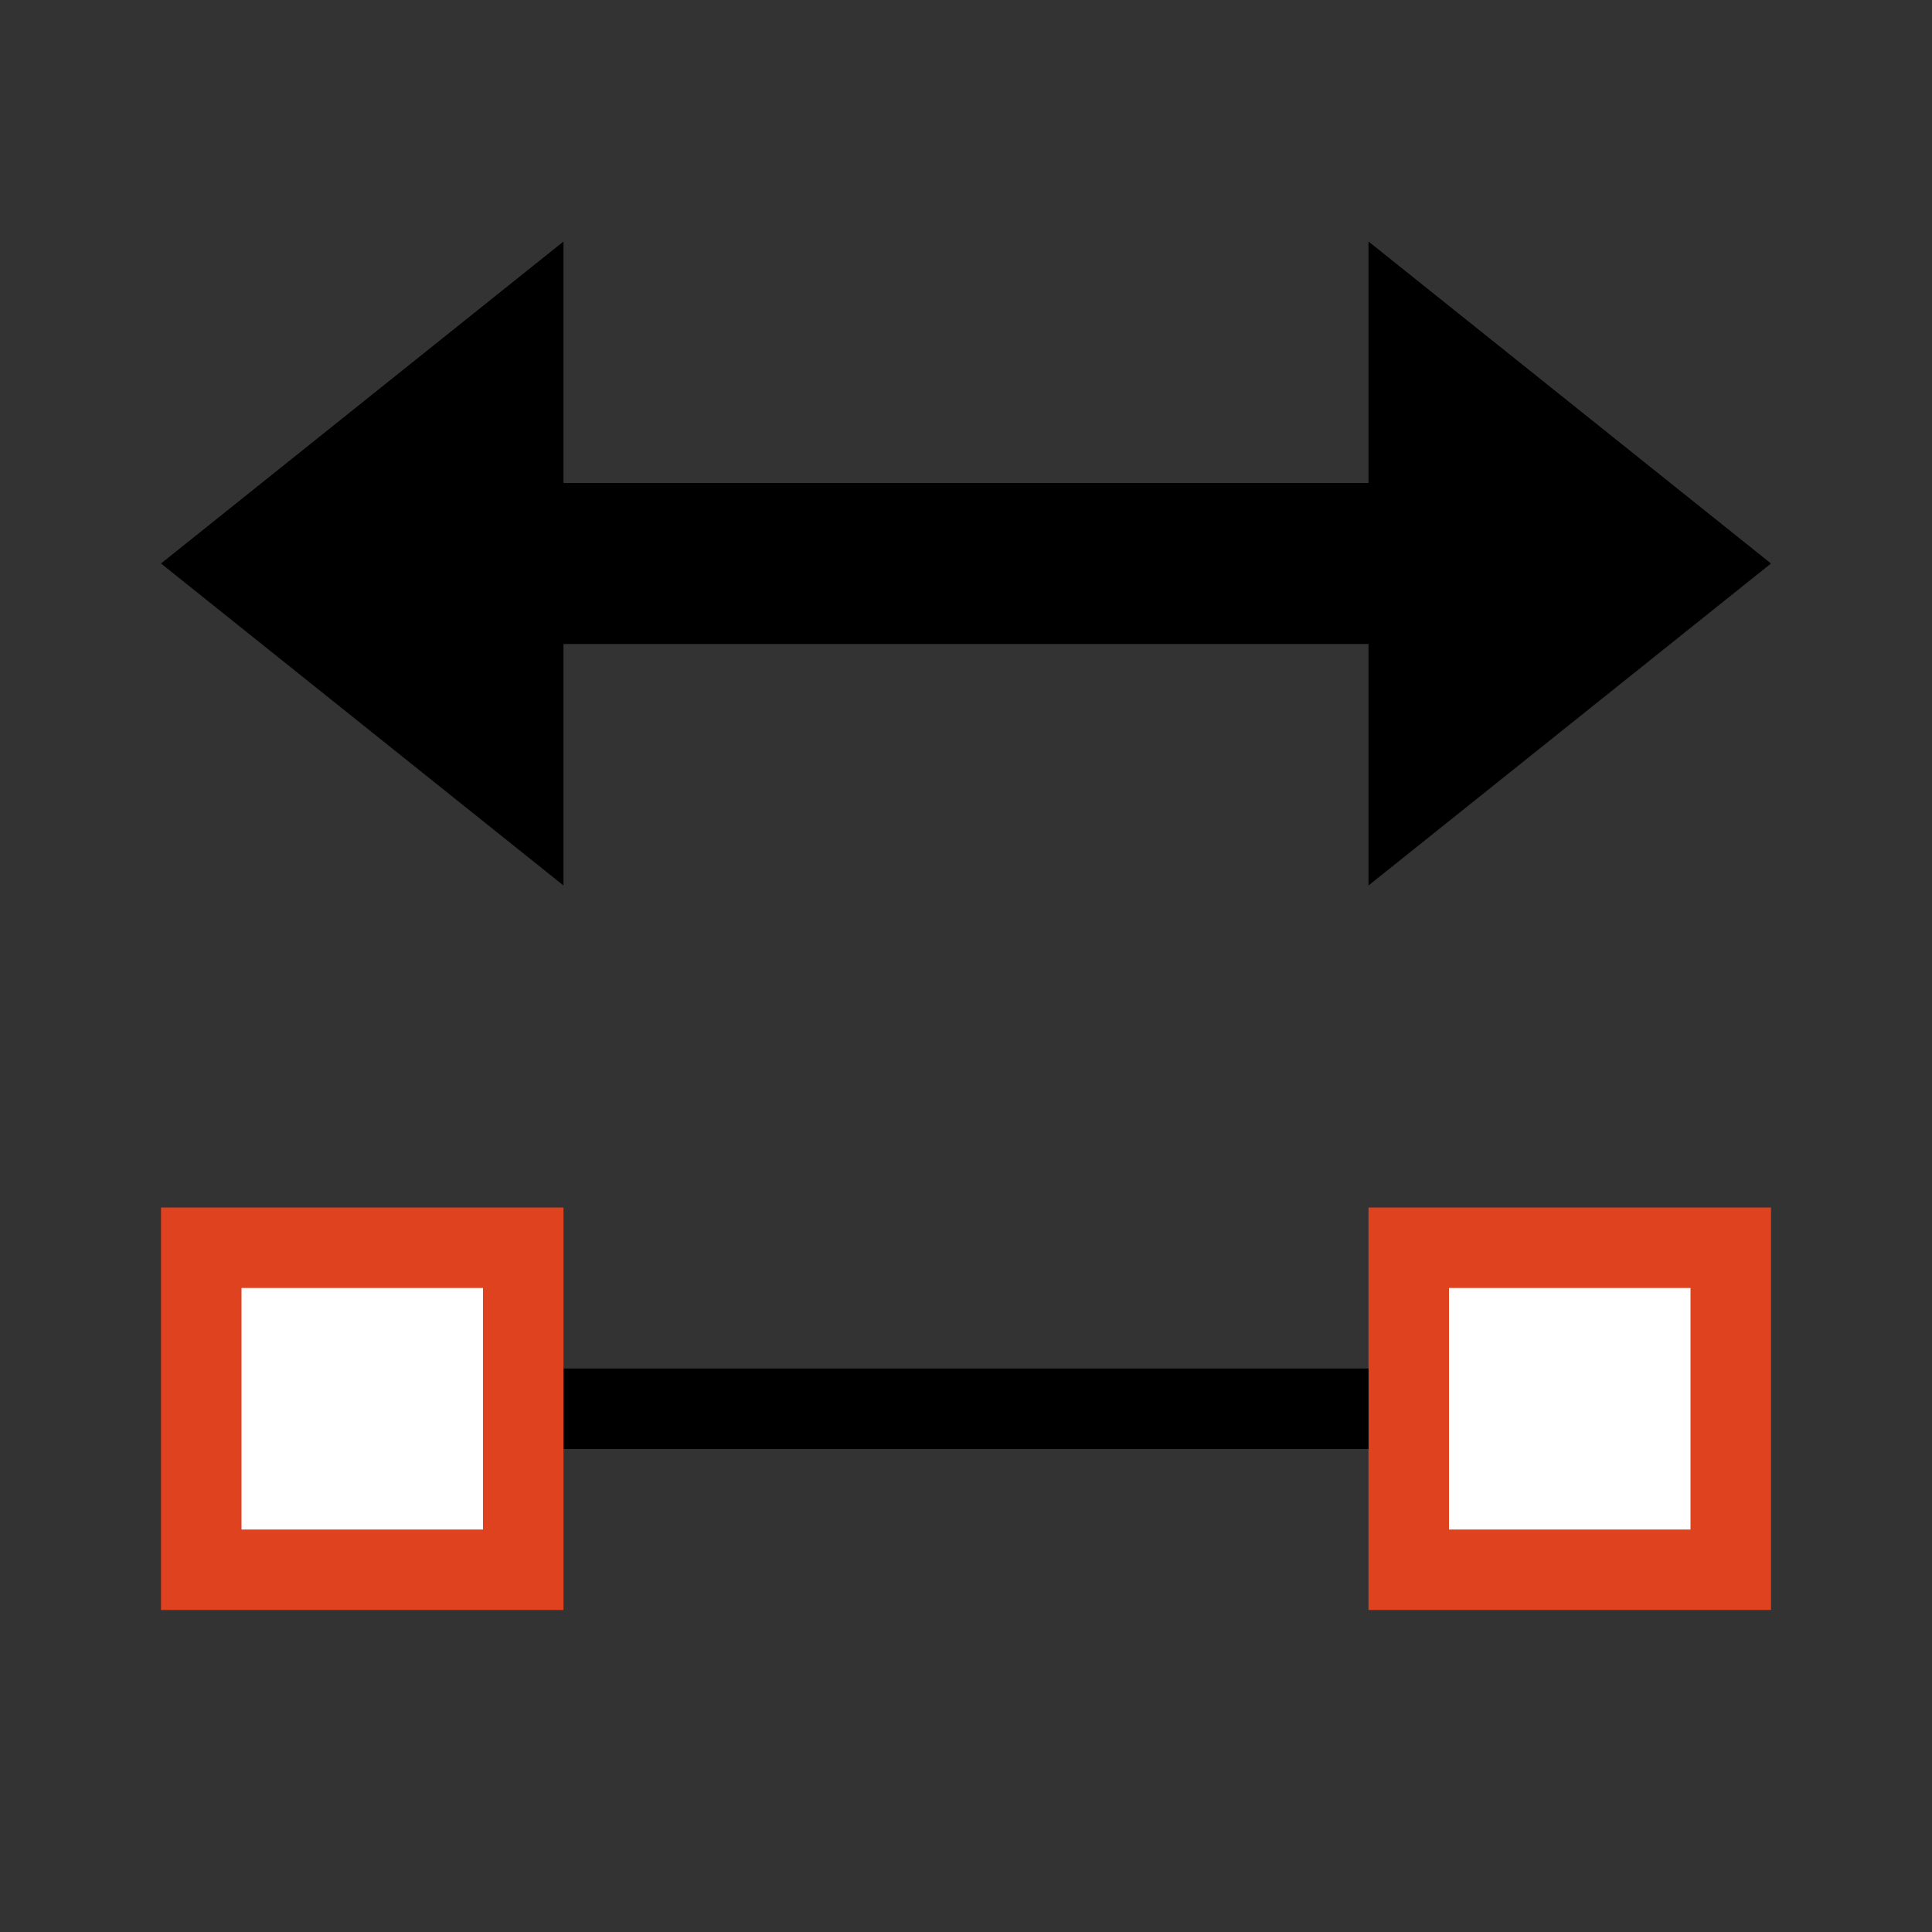 <svg xmlns="http://www.w3.org/2000/svg" xmlns:svg="http://www.w3.org/2000/svg" id="svg2" width="24" height="24" version="1.1"><rect width="100%" height="100%" fill="#333333" stroke="none"/><g id="layer1" transform="translate(0,-1028.362)"><g id="g831" transform="rotate(90,17.5,1032.862)" style="fill:#000"><rect id="rect834" width="2" height="12" x="19" y="1032.362" style="opacity:1;fill:#000;fill-opacity:1;fill-rule:nonzero;stroke:none;stroke-width:1.776;stroke-miterlimit:4;stroke-dasharray:none;stroke-opacity:1;paint-order:normal"/><path id="path836" d="m 16,1043.362 4,5 4,-5 z" style="fill:#000;fill-opacity:1;stroke:none;stroke-width:1px;stroke-linecap:butt;stroke-linejoin:miter;stroke-opacity:1"/><path id="path836-8" d="m 16,1033.362 4,-5 4,5 z" style="fill:#000;fill-opacity:1;stroke:none;stroke-width:1px;stroke-linecap:butt;stroke-linejoin:miter;stroke-opacity:1"/></g><rect style="opacity:1;fill:#fff;fill-opacity:1;fill-rule:nonzero;stroke:#df421e;stroke-width:1;stroke-linecap:round;stroke-linejoin:miter;stroke-miterlimit:4;stroke-dasharray:none;stroke-dashoffset:.84;stroke-opacity:1;paint-order:normal" id="rect839" width="4" height="4" x="2.5" y="1043.862"/><rect style="opacity:1;fill:#fff;fill-opacity:1;fill-rule:nonzero;stroke:#df421e;stroke-width:1;stroke-linecap:round;stroke-linejoin:miter;stroke-miterlimit:4;stroke-dasharray:none;stroke-dashoffset:.84;stroke-opacity:1;paint-order:normal" id="rect839-1" width="4" height="4" x="17.5" y="1043.862"/><path style="fill:none;stroke:#000;stroke-width:1px;stroke-linecap:butt;stroke-linejoin:miter;stroke-opacity:1" id="path856" d="M 7,1045.862 H 17"/></g></svg>